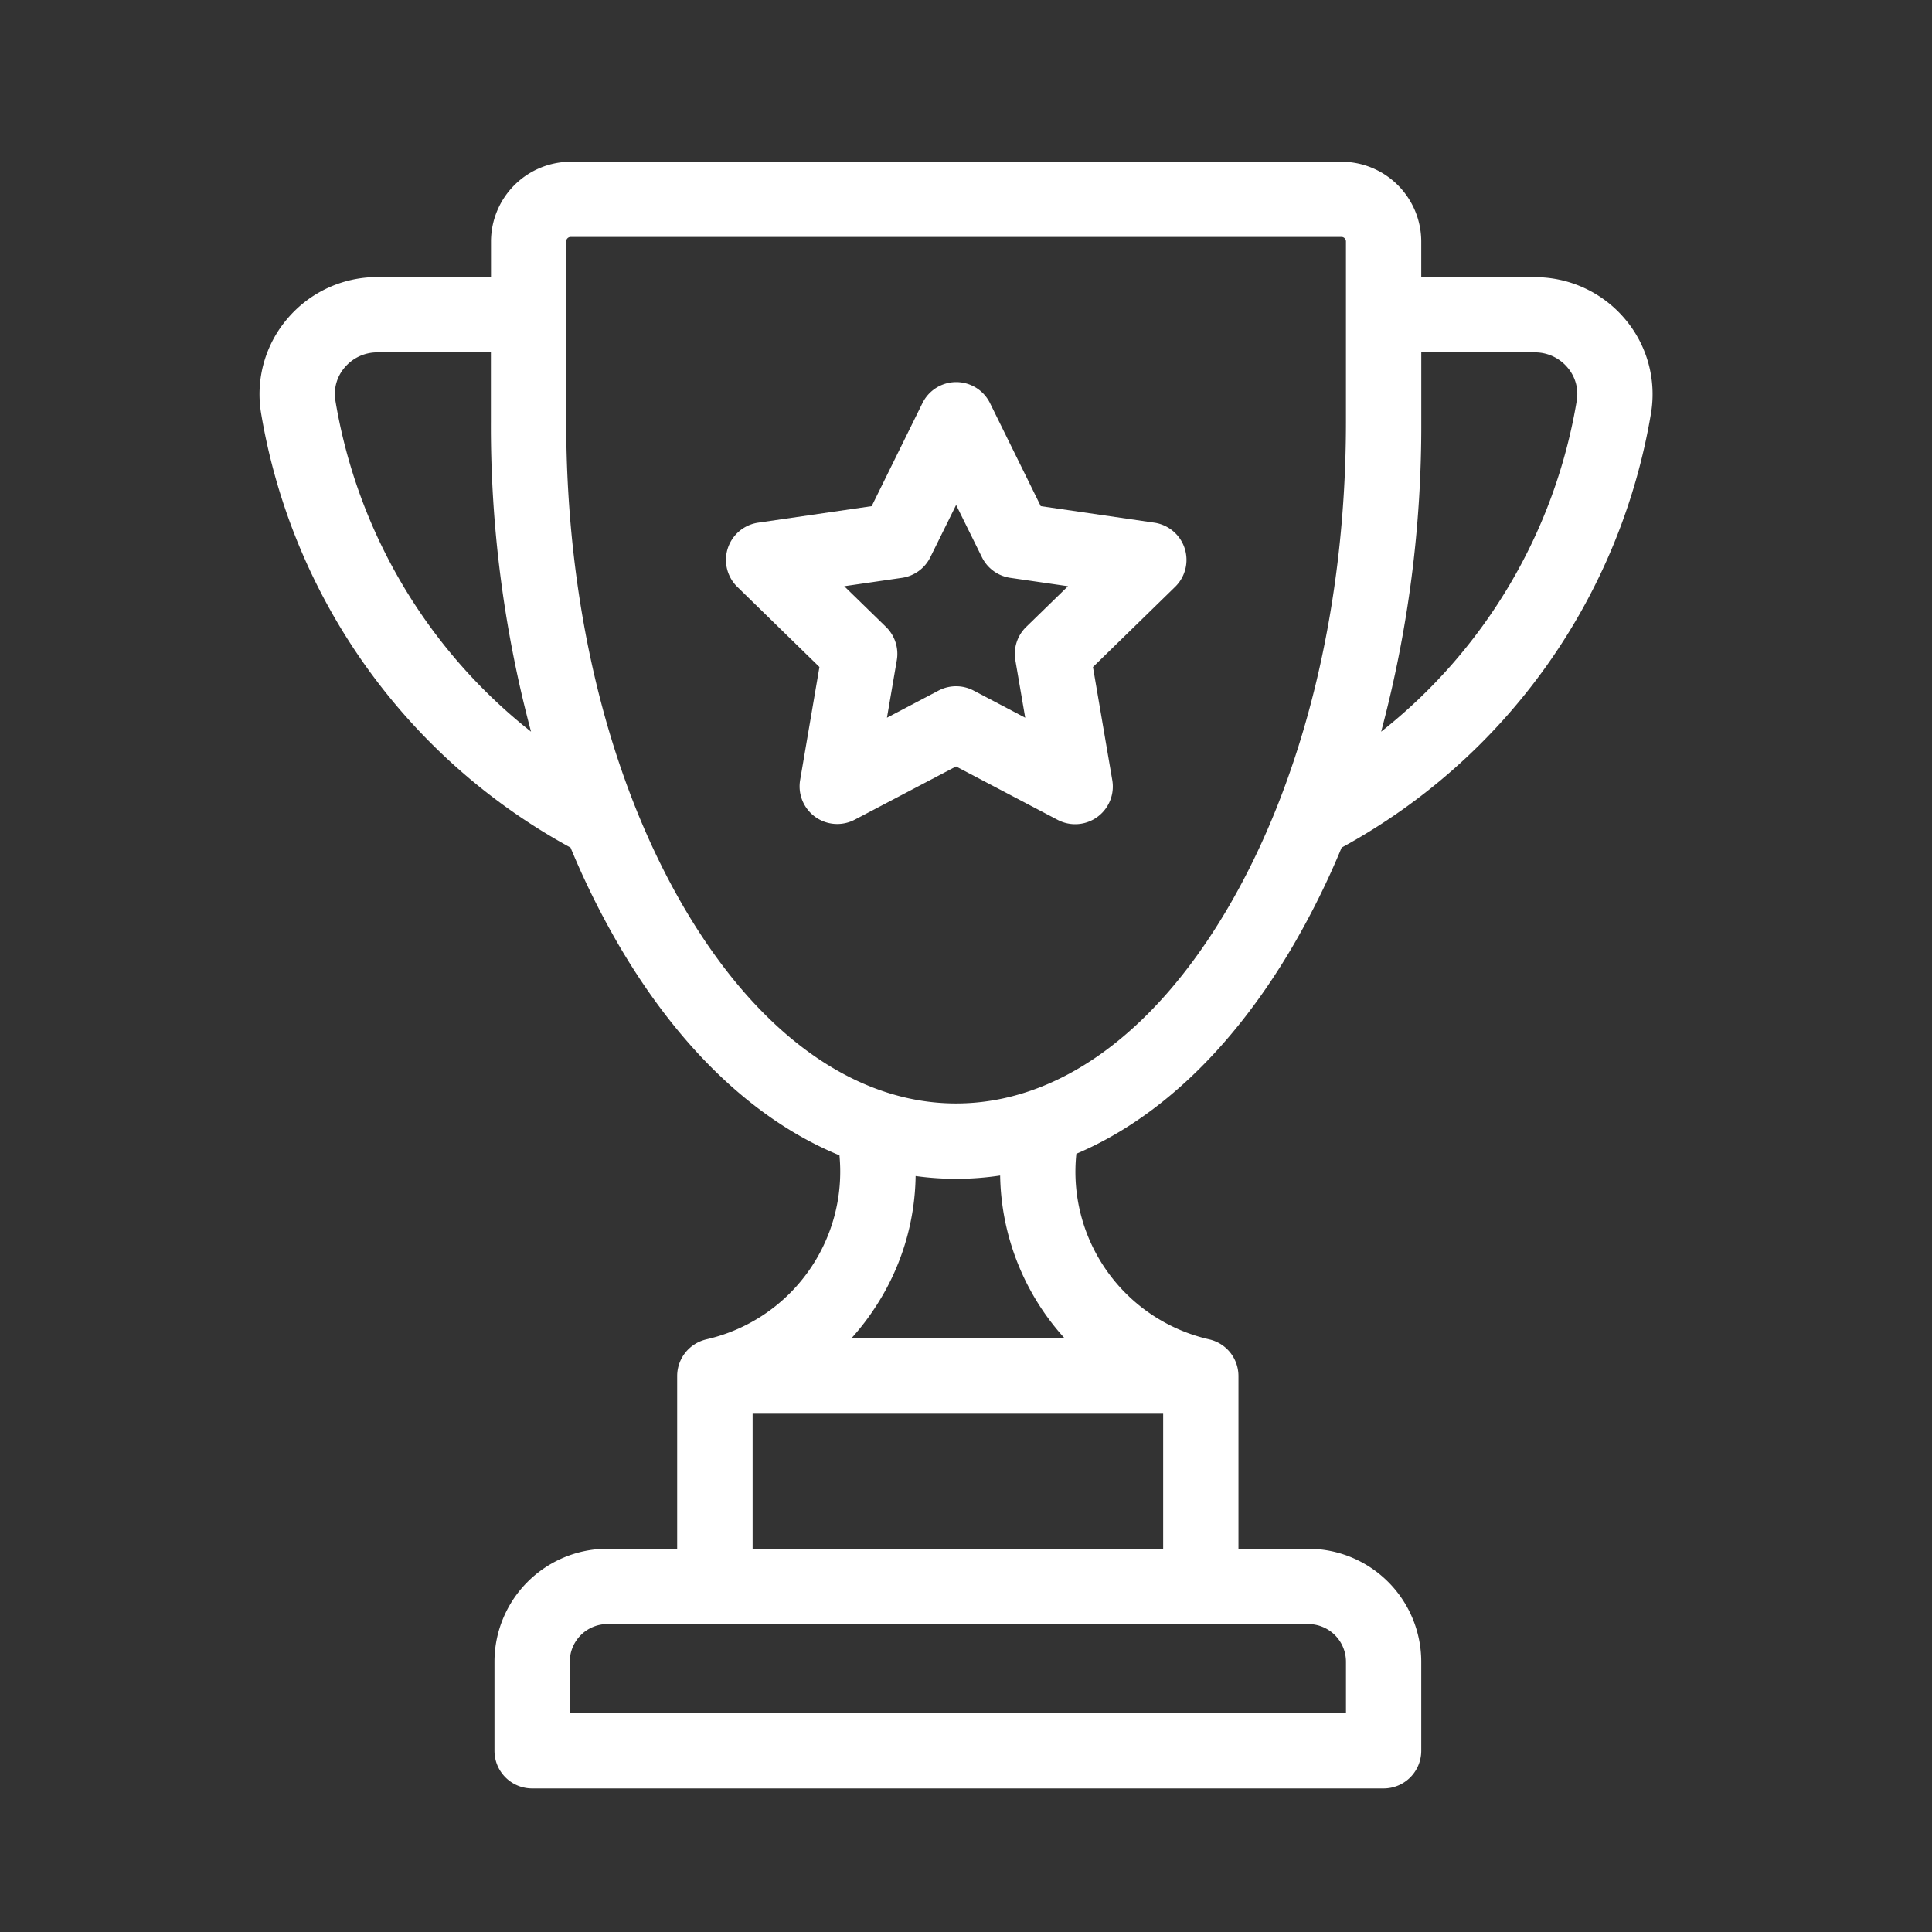 <svg xmlns="http://www.w3.org/2000/svg" xmlns:xlink="http://www.w3.org/1999/xlink" width="80" height="80" viewBox="0 0 80 80">
  <rect x="0" y="0" width="80" height="80" fill="#333333" stroke="none"/>
  <defs>
    <clipPath id="clip-path">
      <circle id="Ellipse_9" data-name="Ellipse 9" cx="40" cy="40" r="40" transform="translate(56 24)" fill="#fff" stroke="#707070" stroke-width="1"/>
    </clipPath>
  </defs>
  <g id="all-games-icon" transform="translate(-840 9227)">
    <g id="Mask_Group_20" data-name="Mask Group 20" transform="translate(784 -9251)" clip-path="url(#clip-path)">
      <g id="trophy" transform="translate(61 30.697)">
        <g id="Group_29" data-name="Group 29" transform="translate(5.748)">
          <g id="Group_28" data-name="Group 28">
            <path id="Path_159" data-name="Path 159" d="M62.277,6.5a4.874,4.874,0,0,0-3.719-1.72H53.851V3.3a3.308,3.308,0,0,0-3.3-3.3H18.631a3.308,3.308,0,0,0-3.3,3.3V4.776H10.62A4.874,4.874,0,0,0,6.9,6.5a4.815,4.815,0,0,0-1.091,3.9A25.224,25.224,0,0,0,18.625,28.4a33.263,33.263,0,0,0,2.106,4.222c2.5,4.207,5.608,7.114,9.029,8.52a7.121,7.121,0,0,1-5.5,7.618l-.02.006a1.558,1.558,0,0,0-1.2,1.515v7.152H20.152a4.682,4.682,0,0,0-4.677,4.677V65.8a1.559,1.559,0,0,0,1.559,1.559H52.292A1.559,1.559,0,0,0,53.851,65.8V62.111a4.682,4.682,0,0,0-4.677-4.677H46.282V50.282a1.558,1.558,0,0,0-1.2-1.516l-.019-.005a7.115,7.115,0,0,1-5.493-7.683c3.361-1.429,6.415-4.31,8.878-8.455A33.279,33.279,0,0,0,50.554,28.4,25.225,25.225,0,0,0,63.368,10.393,4.814,4.814,0,0,0,62.277,6.5ZM8.888,9.893a1.68,1.68,0,0,1,.388-1.377,1.761,1.761,0,0,1,1.344-.622h4.707v2.868A48.989,48.989,0,0,0,16.989,23.6,22.078,22.078,0,0,1,8.888,9.893Zm40.287,50.66a1.561,1.561,0,0,1,1.559,1.559v2.132H18.593V62.111a1.561,1.561,0,0,1,1.559-1.559Zm-6.011-8.711v5.593h-17V51.841ZM30.252,48.723A10.322,10.322,0,0,0,31.3,47.347,10.142,10.142,0,0,0,32.914,42a12.224,12.224,0,0,0,3.5-.021,10.263,10.263,0,0,0,2.677,6.748H30.252Zm20.481-37.96c0,7.681-1.764,14.879-4.966,20.268-3.051,5.135-7.021,7.963-11.177,7.963s-8.127-2.828-11.179-7.963c-3.2-5.389-4.966-12.587-4.966-20.268V3.3a.186.186,0,0,1,.186-.186H50.547a.186.186,0,0,1,.186.186Zm9.557-.87A22.079,22.079,0,0,1,52.19,23.6a48.992,48.992,0,0,0,1.662-12.838V7.894h4.707a1.761,1.761,0,0,1,1.344.622A1.68,1.68,0,0,1,60.29,9.893Z" transform="translate(-5.748)" fill="#fff"/>
          </g>
        </g>
        <g id="Group_31" data-name="Group 31" transform="translate(25.048 9.129)">
          <g id="Group_30" data-name="Group 30">
            <path id="Path_160" data-name="Path 160" d="M47.675,17.719a1.56,1.56,0,0,0-1.259-1.061l-4.7-.684-2.1-4.263a1.559,1.559,0,0,0-2.8,0l-2.1,4.263-4.7.684a1.559,1.559,0,0,0-.864,2.659l3.4,3.318-.8,4.685A1.559,1.559,0,0,0,34,28.965l4.208-2.212,4.208,2.212a1.559,1.559,0,0,0,2.262-1.644l-.8-4.685,3.4-3.318A1.559,1.559,0,0,0,47.675,17.719Zm-6.562,3.256a1.559,1.559,0,0,0-.448,1.38l.408,2.38-2.137-1.124a1.56,1.56,0,0,0-1.451,0l-2.137,1.124.408-2.38a1.559,1.559,0,0,0-.448-1.38l-1.729-1.685,2.39-.347a1.559,1.559,0,0,0,1.174-.853l1.069-2.165,1.069,2.165a1.559,1.559,0,0,0,1.174.853l2.389.347Z" transform="translate(-28.669 -10.842)" fill="#fff"/>
          </g>
        </g>
      </g>
    </g>
    <rect id="Rectangle_211" data-name="Rectangle 211" width="80" height="80" transform="translate(840 -9227)" fill="none"/>
  </g>
</svg>
